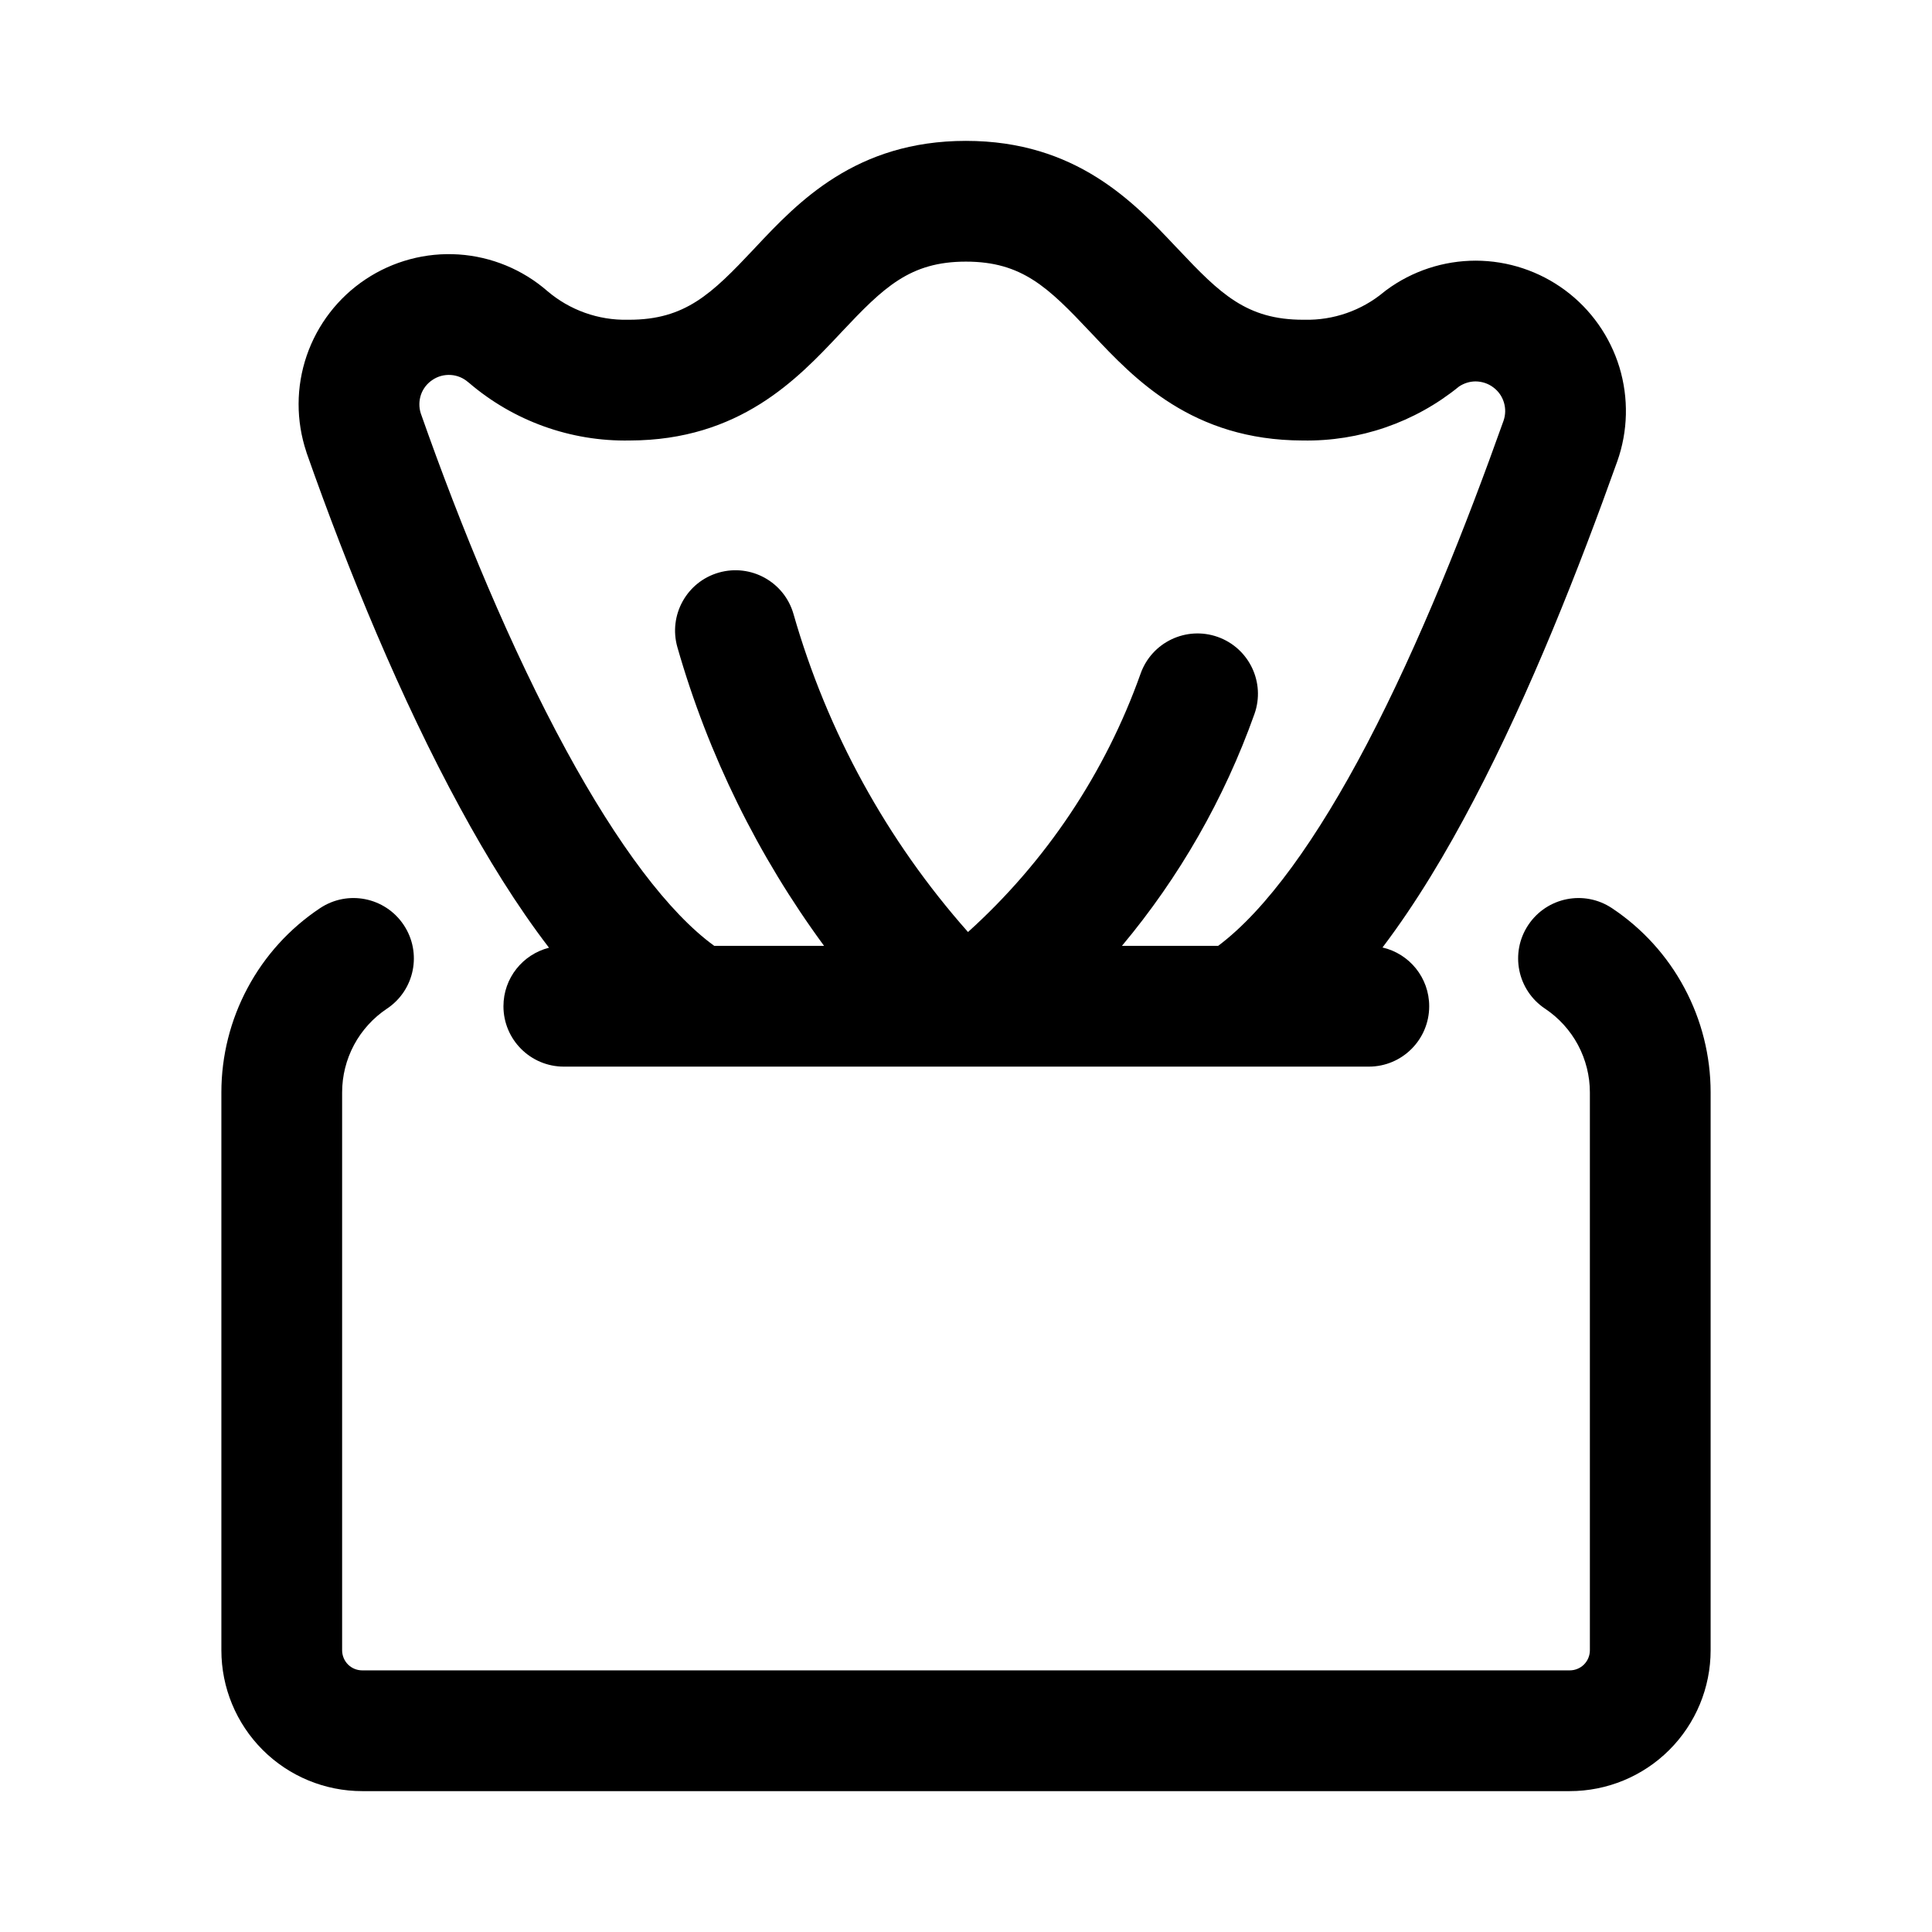 <svg width="24" height="24" viewBox="0 0 24 24" fill="none" xmlns="http://www.w3.org/2000/svg">
<path fill-rule="evenodd" clip-rule="evenodd" d="M11.999 1.75C10.629 1.75 9.91 2.514 9.388 3.069L9.362 3.097C8.84 3.651 8.513 3.972 7.815 3.972L7.799 3.972C7.434 3.98 7.078 3.853 6.8 3.616C6.492 3.348 6.105 3.188 5.698 3.161C5.289 3.134 4.882 3.243 4.541 3.47C4.2 3.697 3.943 4.03 3.81 4.418C3.677 4.806 3.676 5.226 3.806 5.615L3.809 5.626C4.327 7.098 4.981 8.687 5.716 10.036C6.052 10.655 6.421 11.253 6.82 11.773C6.495 11.855 6.254 12.149 6.254 12.5C6.254 12.914 6.59 13.25 7.004 13.25H8.636C8.645 13.25 8.654 13.25 8.663 13.25H15.351C15.36 13.25 15.368 13.25 15.376 13.25H17.004C17.418 13.25 17.754 12.914 17.754 12.5C17.754 12.144 17.507 11.847 17.174 11.77C17.593 11.217 17.971 10.583 18.309 9.937C19.014 8.593 19.617 7.057 20.09 5.732C20.224 5.355 20.233 4.945 20.117 4.562C20 4.179 19.764 3.844 19.443 3.606C19.122 3.368 18.733 3.239 18.333 3.238C17.933 3.238 17.543 3.366 17.221 3.604C17.21 3.612 17.199 3.621 17.188 3.63C16.913 3.858 16.564 3.98 16.205 3.972L16.189 3.972C15.486 3.972 15.158 3.65 14.636 3.096L14.608 3.067C14.086 2.513 13.367 1.75 11.999 1.75ZM15.132 11.75C15.73 11.303 16.363 10.419 16.981 9.241C17.637 7.988 18.214 6.528 18.677 5.228C18.703 5.154 18.705 5.074 18.682 4.999C18.659 4.923 18.613 4.858 18.549 4.811C18.486 4.764 18.41 4.739 18.331 4.738C18.257 4.738 18.185 4.761 18.124 4.802C17.576 5.248 16.888 5.485 16.181 5.472C14.81 5.469 14.091 4.706 13.569 4.151L13.545 4.126C13.021 3.57 12.696 3.25 11.999 3.25C11.302 3.25 10.976 3.571 10.454 4.125L10.428 4.153C9.907 4.706 9.189 5.469 7.823 5.472C7.09 5.486 6.378 5.23 5.822 4.752L5.816 4.748C5.756 4.695 5.68 4.663 5.599 4.658C5.519 4.653 5.439 4.674 5.373 4.719C5.306 4.763 5.255 4.828 5.229 4.904C5.204 4.979 5.203 5.06 5.227 5.135C5.728 6.561 6.351 8.066 7.033 9.319C7.675 10.499 8.312 11.344 8.873 11.75H10.237C9.417 10.634 8.798 9.379 8.415 8.041C8.301 7.642 8.531 7.227 8.929 7.113C9.328 6.999 9.743 7.229 9.857 7.627C10.276 9.091 11.017 10.44 12.025 11.578C12.994 10.703 13.731 9.6 14.169 8.368C14.308 7.977 14.737 7.774 15.127 7.912C15.518 8.051 15.722 8.48 15.583 8.87C15.208 9.924 14.649 10.899 13.937 11.75H15.132Z" fill="currentColor"/>
<path d="M4.807 12.53C5.152 12.3 5.245 11.835 5.015 11.49C4.785 11.145 4.32 11.052 3.975 11.282C3.598 11.533 3.289 11.873 3.076 12.272C2.862 12.671 2.75 13.117 2.75 13.57V20.5C2.75 20.964 2.934 21.409 3.263 21.738C3.591 22.066 4.036 22.25 4.5 22.25H19.5C19.964 22.25 20.409 22.066 20.737 21.738C21.066 21.409 21.25 20.964 21.25 20.5V13.57C21.25 13.117 21.138 12.671 20.924 12.272C20.711 11.873 20.402 11.533 20.025 11.282C19.68 11.052 19.215 11.145 18.985 11.49C18.755 11.835 18.848 12.3 19.193 12.53C19.364 12.644 19.505 12.799 19.602 12.98C19.699 13.162 19.75 13.364 19.75 13.57V20.5C19.75 20.566 19.724 20.63 19.677 20.677C19.63 20.724 19.566 20.75 19.5 20.75H4.5C4.434 20.75 4.37 20.724 4.323 20.677C4.276 20.63 4.25 20.566 4.25 20.5V13.57C4.25 13.364 4.301 13.162 4.398 12.98C4.495 12.799 4.636 12.644 4.807 12.53Z" fill="currentColor"/>
</svg>

